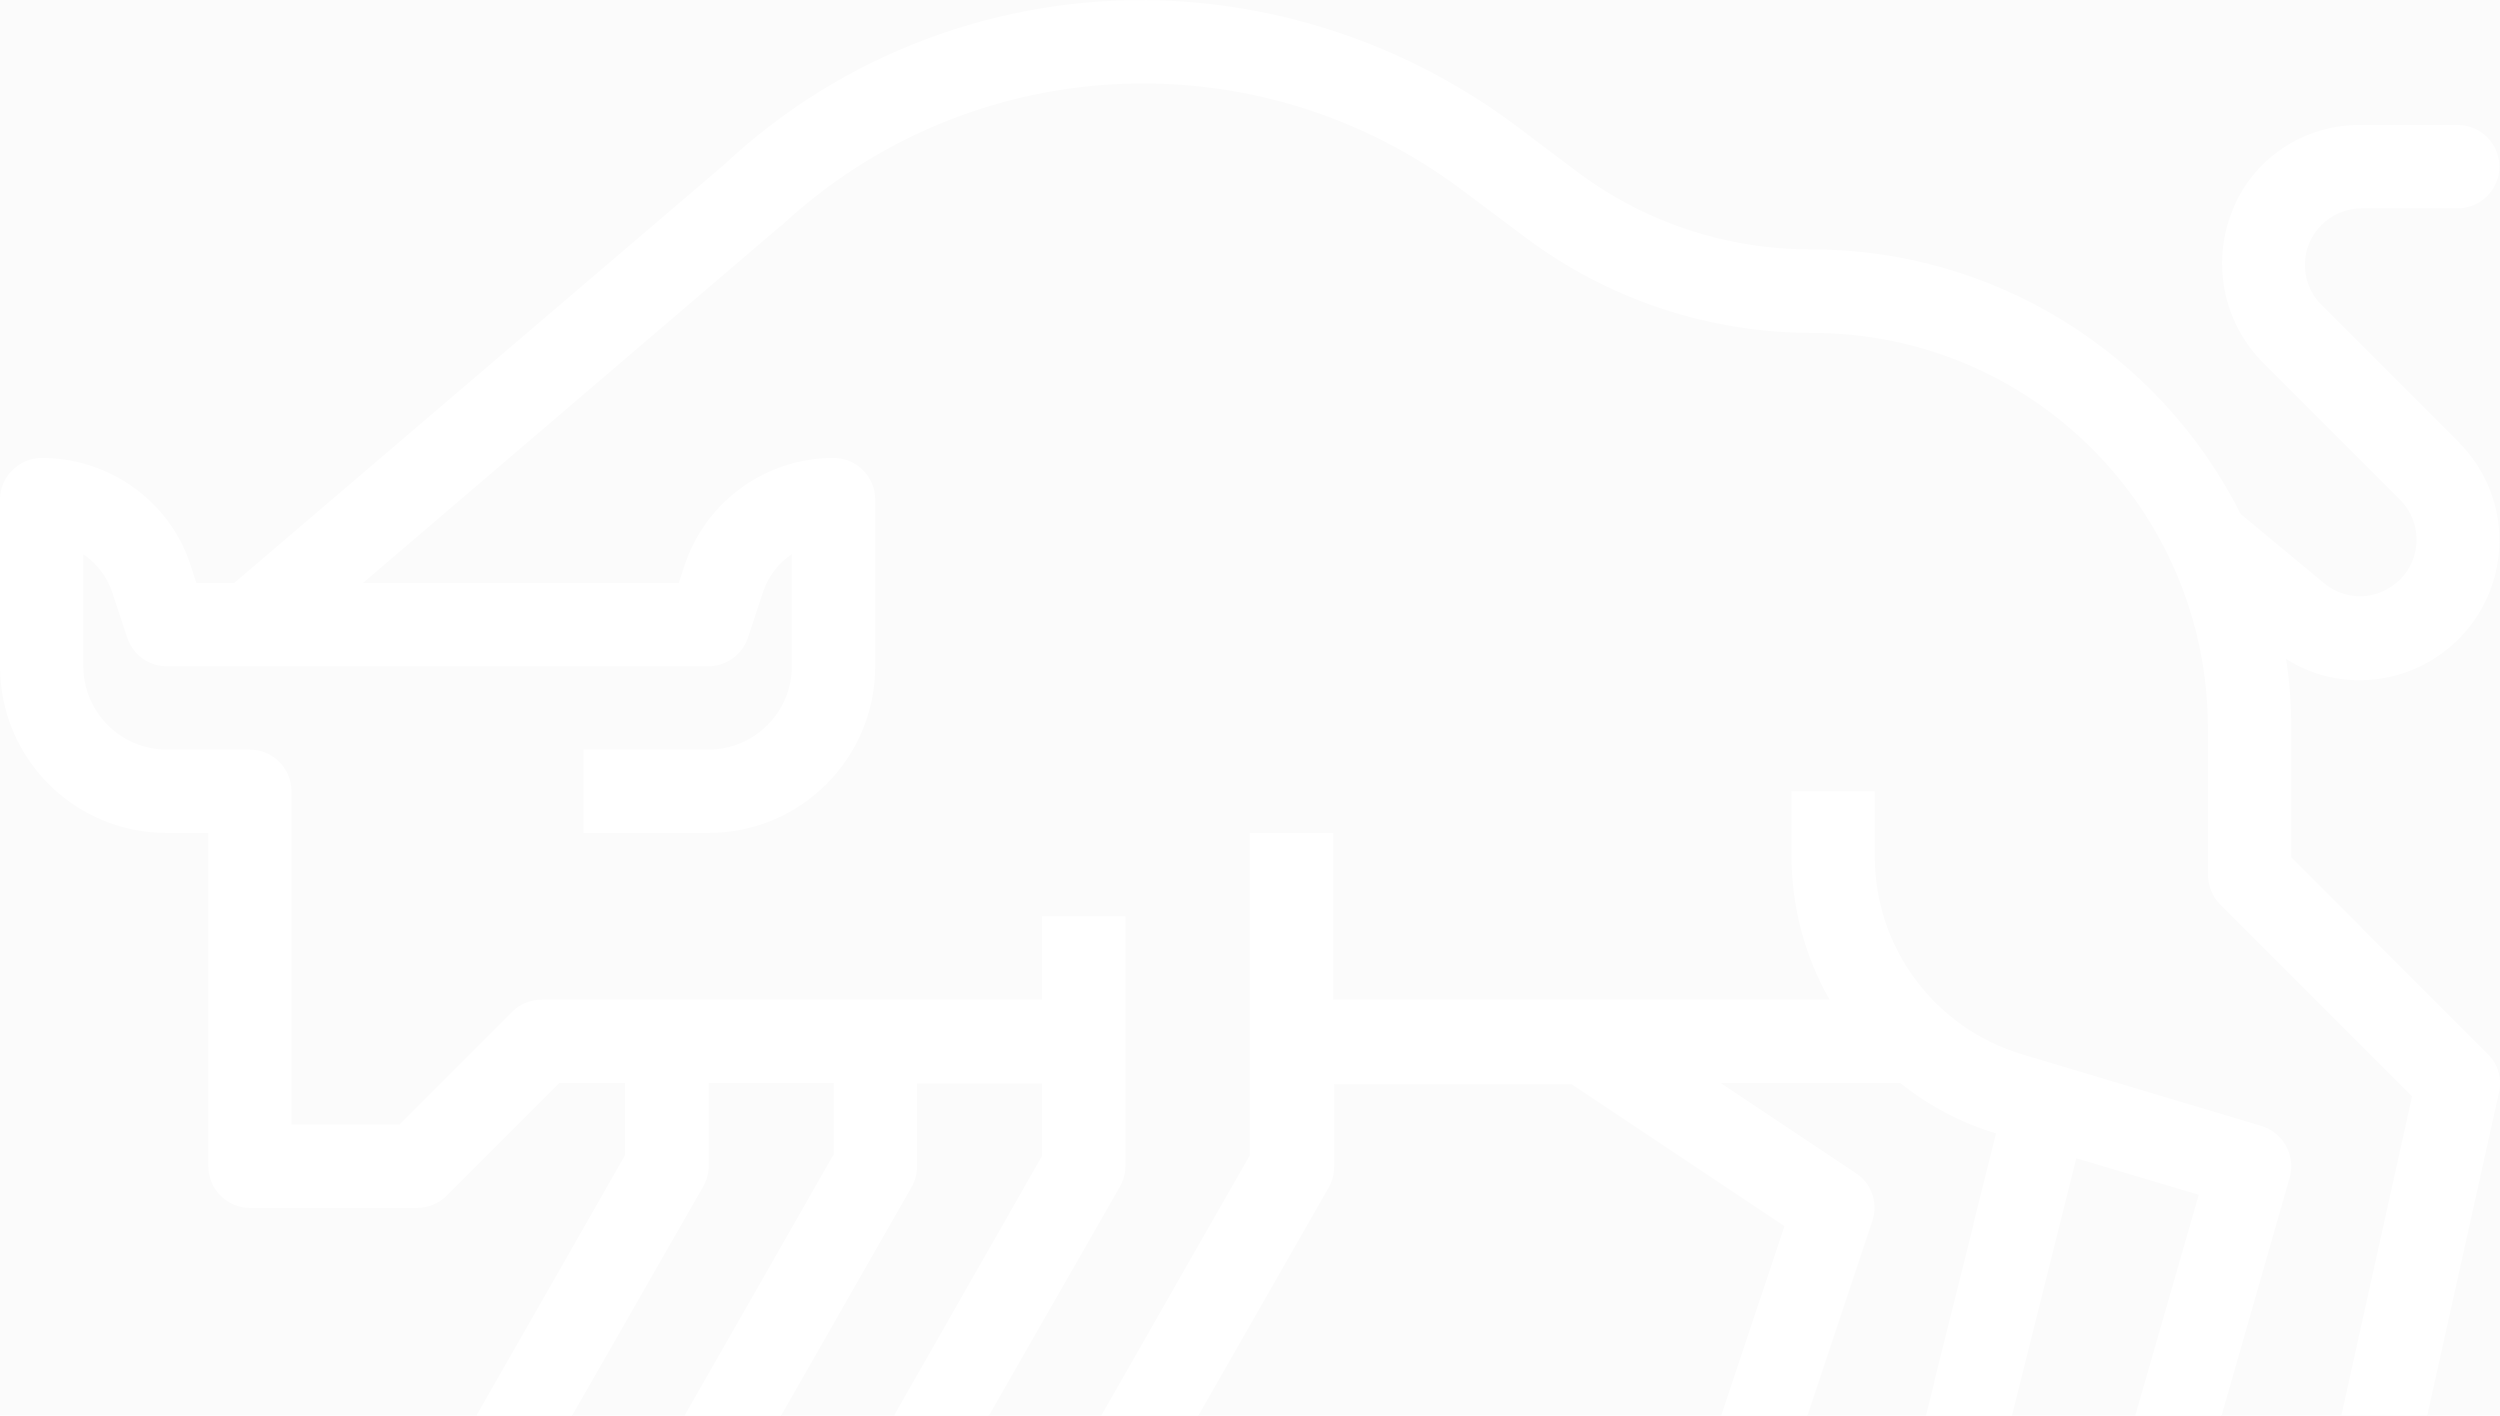 <svg xmlns:xlink="http://www.w3.org/1999/xlink" xmlns="http://www.w3.org/2000/svg" width="1254" height="710.2" opacity=".02" fill="#fff"><rect width="100%" height="100%" fill="#333333" stroke="none"/><path d="M626.9 417.8v161.7l-74.6 130.7H601L666.3 596c1.8-3.1 2.9-6.8 2.9-10.4v-41.8h119.1L895.1 615l-31.8 95.2h43.3l32.6-97.8c2.9-8.9-.3-18.8-8.4-24L863 543.2h90.1c14.4 11.5 30.6 20.1 48.1 25.3L966 710.2h43.2l32.3-129.2 61.4 18.3-31.9 110.9h43.3l34.2-119.5c3.1-11-3.1-22.5-14.1-25.9L1014.8 529c-44.4-13.1-74.7-53.8-74.4-100v-32.1h-41.8V429c0 25.3 6.5 50.4 19.1 72.4h-249v-83.6h-41.8zm-543.3 0h20.9V585c0 11.5 9.4 20.9 20.9 20.9H209c5.5 0 11-2.1 14.9-6l56.7-56.7h32.9v36.3l-74.6 130.7h48l65.7-114.8c1.8-3.1 2.9-6.8 2.9-10.4v-41.8h62.7v36.3h-.3l-74.6 130.7h48.4l65.4-114.5c1.8-3.1 2.9-6.8 2.9-10.4v-41.8h62.7v36.3l-74.4 130.5h47.6l65.7-114.8c1.8-3.1 2.9-6.8 2.9-10.4V459.6h-41.8v41.8H271.9c-5.5 0-11 2.1-14.9 6l-56.7 56.7h-54.1V396.9c0-11.5-9.4-20.9-20.9-20.9H83.6c-23 0-41.8-18.8-41.8-41.8V278c6.8 4.7 11.8 11.2 14.4 18.8l7.6 23c2.9 8.6 10.7 14.4 19.9 14.4h271.6c8.9 0 17-5.7 19.9-14.4l7.6-23c2.6-7.6 7.6-14.4 14.4-18.8v56.2c0 23-18.8 41.8-41.8 41.8h-62.7v41.8h62.7c46.2 0 83.6-37.4 83.6-83.6v-83.6c0-11.5-9.4-20.9-20.9-20.9-34 0-64 21.7-74.7 53.8l-2.9 8.9H182.1L390.8 114c.3-.3.5-.5.8-.5 94.3-88 238.2-95.9 341.6-18.3l32.1 24C806.3 150 857 167 909 167c109.7 0 198.5 88.8 198.5 198.5v73.1c0 5.5 2.1 11 6 14.9l96.4 96.4-35.5 160.2h43.1l36-162.1c1.6-7.1-.5-14.4-5.7-19.3l-98.5-98.7v-64.5c0-11.8-.8-23.5-2.6-35 11 7.1 23.8 10.7 36.8 10.7 36.8 0 67.4-28.5 70-65 1.6-20.4-6-40.2-20.4-54.6l-68.7-68.7c-11-11-11-29 0-40 5.2-5.2 12.5-8.4 20.1-8.4h48.3c11.5 0 20.9-9.4 20.9-20.9s-9.4-20.9-20.9-20.9h-48.3c-28.7-.5-54.9 17-65 43.6-10.4 26.4-3.9 56.7 16.5 76.5l67.9 67.9c11 11 11 29 0 40-2.6 2.6-5.5 4.4-8.9 6-9.7 4.4-21.2 2.6-29.3-4.2l-41.8-34.7c-41-81.5-124.6-132.9-215.7-132.7-42.6 0-84.1-13.8-118.1-39.7l-29.5-22.2C708.9 24.5 647 2.5 582.5.2c-81.2-2.6-160.1 26.9-219.4 82.5L117.5 292.4h-19l-2.9-8.9c-10.4-32.1-40.7-53.8-74.7-53.8-11.5.1-20.9 9.5-20.9 20.9v83.6c0 46.3 37.4 83.6 83.6 83.6z"/></svg>